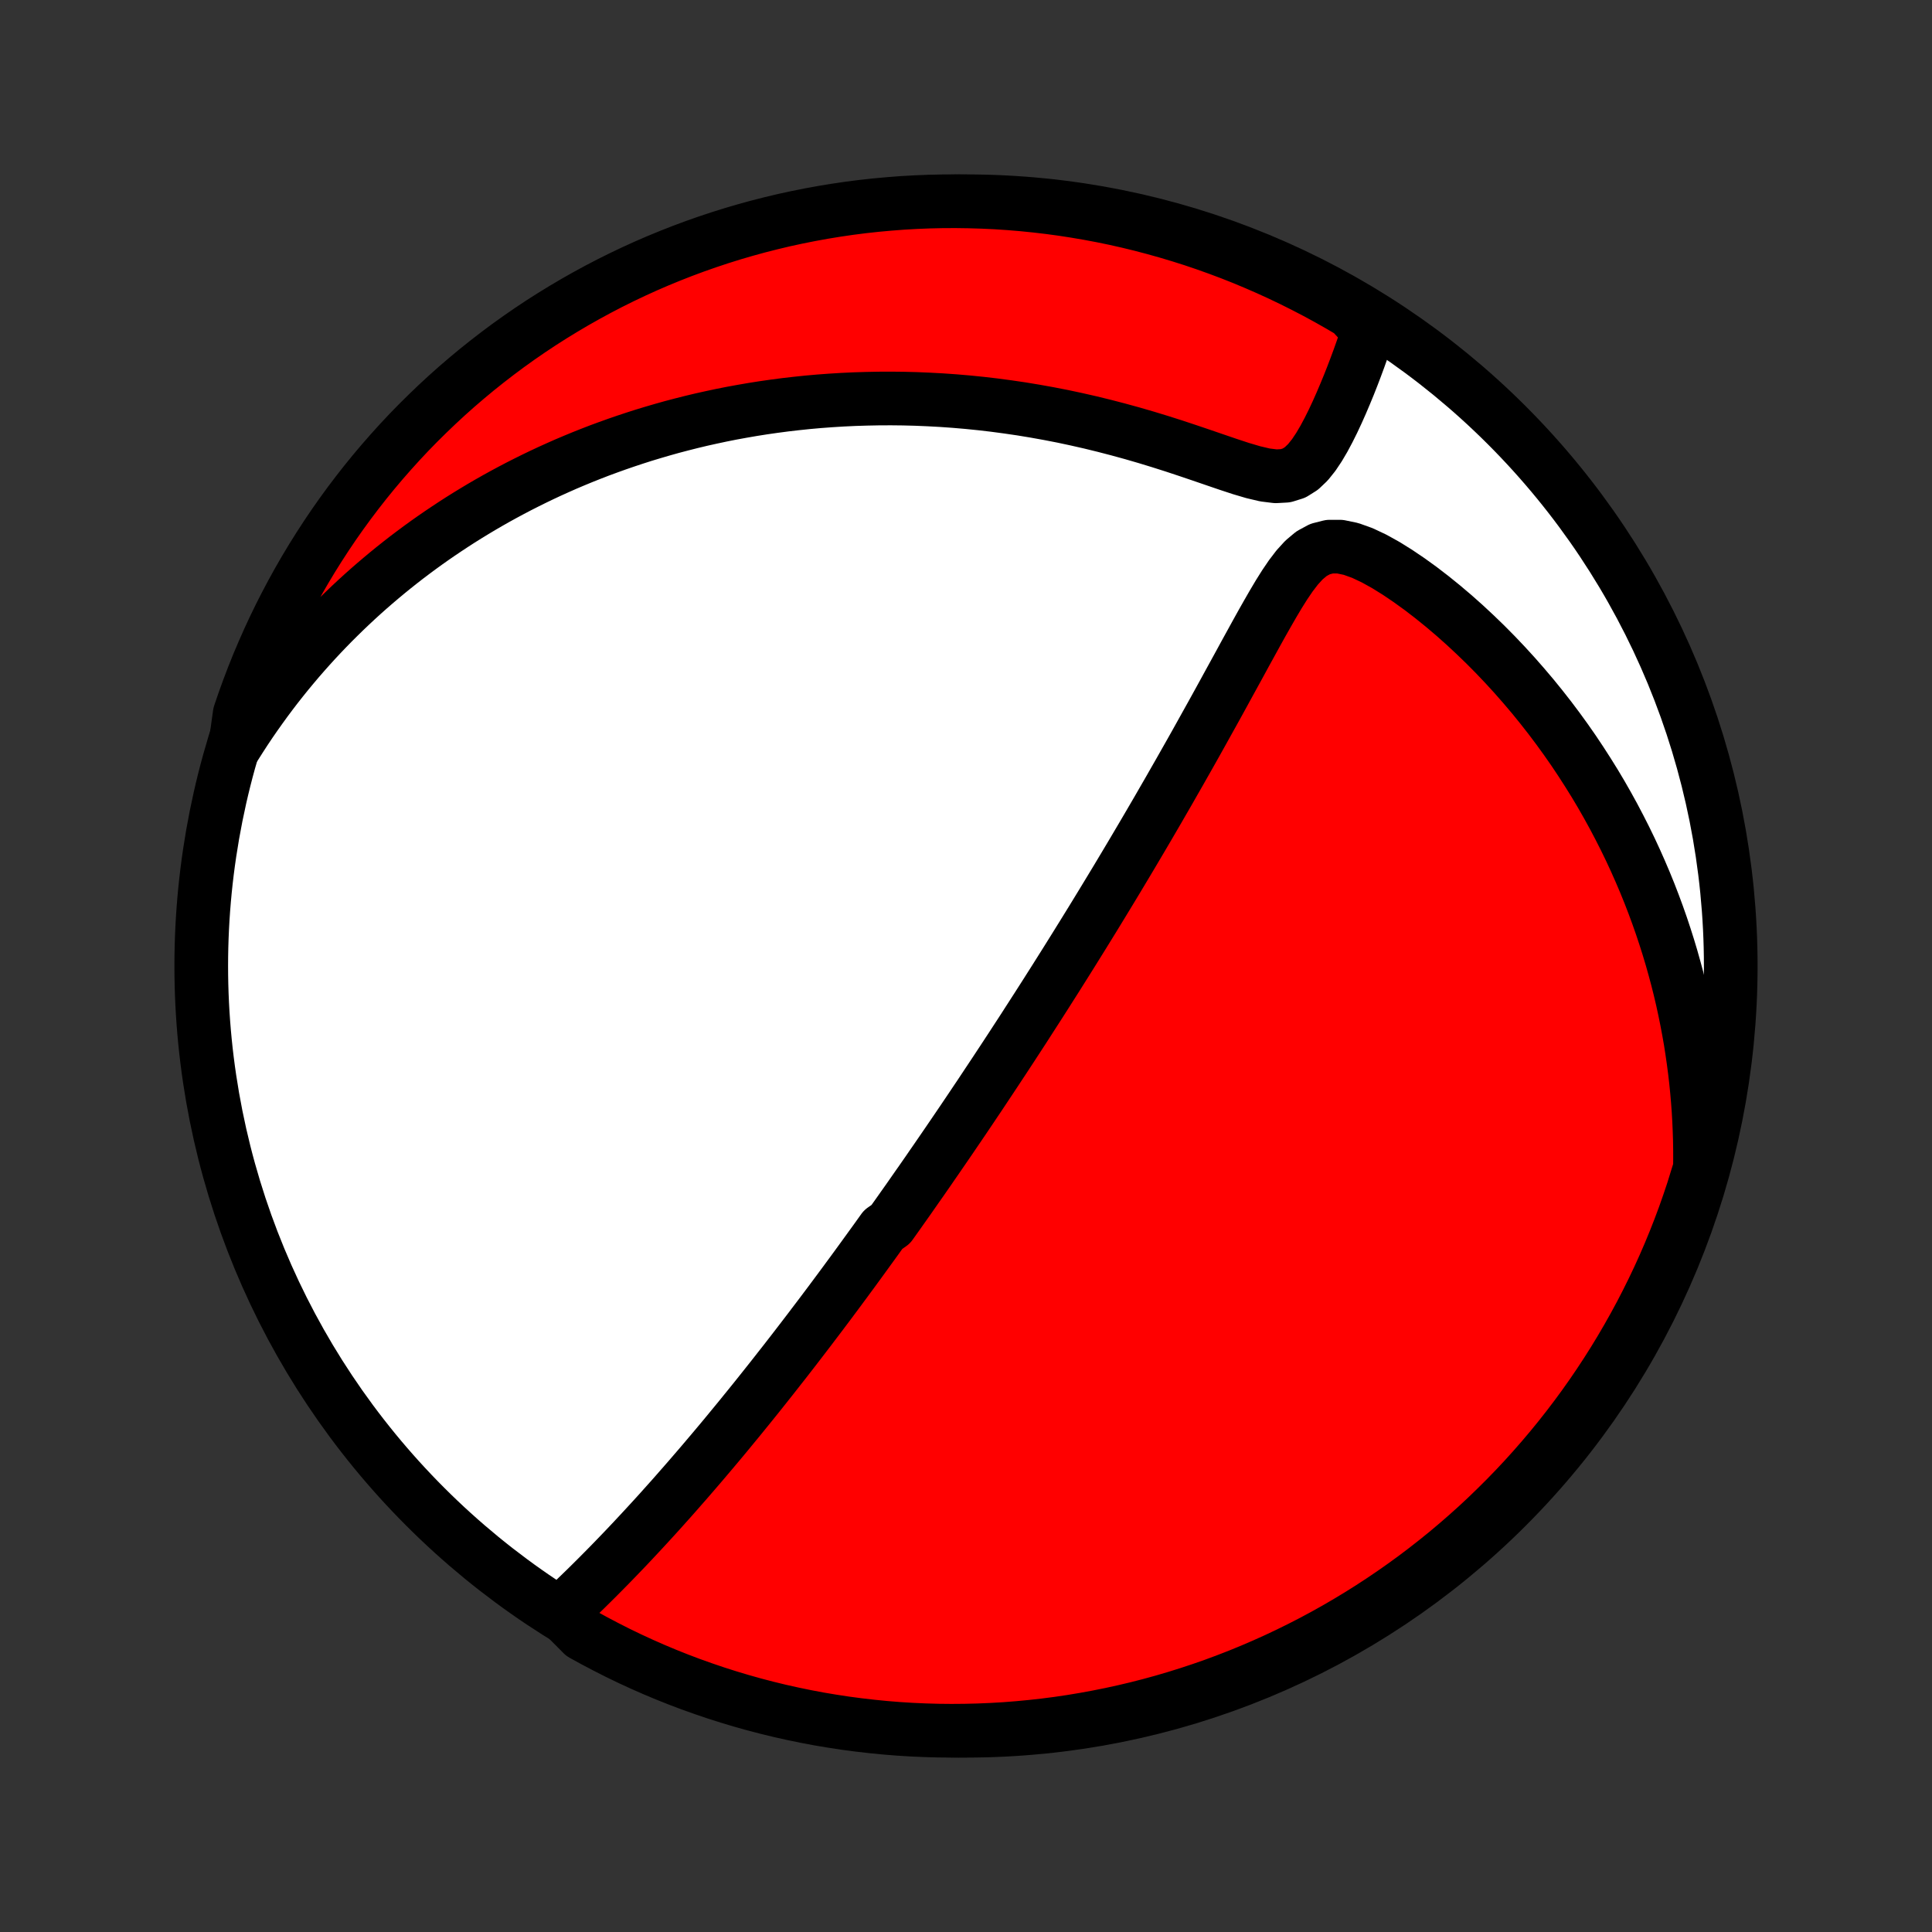 <?xml version="1.0" encoding="utf-8" standalone="no"?>
<!DOCTYPE svg PUBLIC "-//W3C//DTD SVG 1.1//EN"
  "http://www.w3.org/Graphics/SVG/1.1/DTD/svg11.dtd">
<!-- Created with matplotlib (http://matplotlib.org/) -->
<svg height="72pt" version="1.1" viewBox="0 0 72 72" width="72pt" xmlns="http://www.w3.org/2000/svg" xmlns:xlink="http://www.w3.org/1999/xlink">
 <rect x="0" y="0" width="72" height="72" fill="#333333" stroke="none"/>
 <defs>
  <style type="text/css">
*{stroke-linecap:butt;stroke-linejoin:round;}
  </style>
 </defs>
 <g id="figure_1">
  <g id="patch_1">
   <path d="
M0 72
L72 72
L72 0
L0 0
z
" style="fill:none;"/>
  </g>
  <g id="axes_1">
   <g id="PatchCollection_1">
    <defs>
     <path d="
M36 -7.5
C43.558 -7.5 50.808 -10.503 56.153 -15.848
C61.497 -21.192 64.5 -28.442 64.5 -36
C64.5 -43.558 61.497 -50.808 56.153 -56.153
C50.808 -61.497 43.558 -64.5 36 -64.5
C28.442 -64.5 21.192 -61.497 15.848 -56.153
C10.503 -50.808 7.5 -43.558 7.5 -36
C7.5 -28.442 10.503 -21.192 15.848 -15.848
C21.192 -10.503 28.442 -7.5 36 -7.5
z
" id="C0_0_a811fe30f3"/>
     <path d="
M20.905 -11.907
L21.138 -12.126
L21.37 -12.346
L21.6 -12.568
L21.829 -12.79
L22.056 -13.014
L22.281 -13.238
L22.504 -13.463
L22.726 -13.688
L22.945 -13.914
L23.163 -14.14
L23.378 -14.365
L23.591 -14.591
L23.802 -14.817
L24.011 -15.042
L24.218 -15.267
L24.423 -15.491
L24.626 -15.715
L24.826 -15.939
L25.025 -16.161
L25.221 -16.383
L25.415 -16.605
L25.608 -16.825
L25.798 -17.045
L25.986 -17.263
L26.173 -17.481
L26.357 -17.698
L26.54 -17.914
L26.721 -18.129
L26.9 -18.343
L27.077 -18.556
L27.252 -18.769
L27.426 -18.98
L27.598 -19.19
L27.768 -19.4
L27.937 -19.608
L28.105 -19.816
L28.271 -20.023
L28.435 -20.229
L28.598 -20.434
L28.76 -20.638
L28.92 -20.842
L29.079 -21.045
L29.238 -21.247
L29.394 -21.448
L29.55 -21.649
L29.704 -21.849
L29.858 -22.049
L30.01 -22.248
L30.162 -22.446
L30.312 -22.645
L30.462 -22.842
L30.611 -23.039
L30.759 -23.236
L30.907 -23.433
L31.053 -23.629
L31.199 -23.825
L31.344 -24.021
L31.489 -24.217
L31.633 -24.413
L31.777 -24.608
L31.92 -24.804
L32.063 -25
L32.205 -25.196
L32.347 -25.392
L32.489 -25.588
L32.631 -25.784
L32.772 -25.981
L32.913 -26.178
L33.194 -26.375
L33.335 -26.573
L33.476 -26.771
L33.616 -26.97
L33.757 -27.169
L33.898 -27.369
L34.038 -27.57
L34.179 -27.772
L34.321 -27.974
L34.462 -28.177
L34.604 -28.381
L34.745 -28.587
L34.888 -28.793
L35.03 -29
L35.173 -29.208
L35.317 -29.418
L35.461 -29.629
L35.605 -29.841
L35.75 -30.054
L35.896 -30.269
L36.042 -30.486
L36.189 -30.704
L36.336 -30.924
L36.485 -31.145
L36.634 -31.369
L36.783 -31.594
L36.934 -31.821
L37.086 -32.05
L37.238 -32.281
L37.392 -32.514
L37.546 -32.749
L37.702 -32.987
L37.858 -33.227
L38.016 -33.469
L38.175 -33.714
L38.334 -33.962
L38.495 -34.212
L38.658 -34.465
L38.821 -34.72
L38.986 -34.978
L39.152 -35.24
L39.32 -35.504
L39.488 -35.771
L39.658 -36.041
L39.83 -36.315
L40.003 -36.592
L40.177 -36.872
L40.353 -37.155
L40.53 -37.442
L40.709 -37.732
L40.889 -38.026
L41.07 -38.323
L41.253 -38.624
L41.438 -38.929
L41.624 -39.237
L41.811 -39.549
L42 -39.865
L42.19 -40.184
L42.381 -40.507
L42.574 -40.834
L42.768 -41.164
L42.963 -41.498
L43.16 -41.836
L43.357 -42.178
L43.556 -42.522
L43.755 -42.871
L43.956 -43.222
L44.157 -43.577
L44.36 -43.935
L44.563 -44.296
L44.766 -44.66
L44.97 -45.027
L45.175 -45.395
L45.38 -45.766
L45.585 -46.139
L45.79 -46.514
L45.996 -46.889
L46.202 -47.265
L46.407 -47.642
L46.614 -48.018
L46.82 -48.393
L47.027 -48.766
L47.236 -49.135
L47.446 -49.5
L47.659 -49.858
L47.877 -50.205
L48.103 -50.538
L48.341 -50.85
L48.597 -51.131
L48.879 -51.367
L49.196 -51.538
L49.55 -51.628
L49.937 -51.628
L50.348 -51.543
L50.774 -51.39
L51.208 -51.185
L51.644 -50.943
L52.08 -50.672
L52.512 -50.38
L52.94 -50.071
L53.362 -49.747
L53.776 -49.412
L54.184 -49.066
L54.583 -48.711
L54.973 -48.348
L55.355 -47.979
L55.727 -47.603
L56.09 -47.221
L56.443 -46.835
L56.786 -46.444
L57.12 -46.05
L57.443 -45.652
L57.757 -45.251
L58.06 -44.848
L58.354 -44.442
L58.638 -44.035
L58.911 -43.626
L59.175 -43.216
L59.43 -42.806
L59.675 -42.395
L59.91 -41.983
L60.136 -41.572
L60.352 -41.161
L60.56 -40.751
L60.759 -40.341
L60.949 -39.931
L61.13 -39.523
L61.303 -39.117
L61.468 -38.711
L61.624 -38.307
L61.773 -37.904
L61.914 -37.503
L62.047 -37.103
L62.173 -36.706
L62.292 -36.31
L62.403 -35.916
L62.508 -35.525
L62.606 -35.135
L62.697 -34.747
L62.781 -34.361
L62.859 -33.978
L62.931 -33.596
L62.998 -33.217
L63.057 -32.839
L63.111 -32.464
L63.16 -32.09
L63.203 -31.719
L63.24 -31.35
L63.272 -30.983
L63.299 -30.617
L63.32 -30.254
L63.336 -29.893
L63.348 -29.533
L63.354 -29.175
L63.355 -28.82
L63.352 -28.465
L63.242 -28.113
L63.092 -27.627
L62.933 -27.153
L62.767 -26.681
L62.592 -26.213
L62.409 -25.747
L62.218 -25.284
L62.019 -24.825
L61.812 -24.369
L61.597 -23.917
L61.374 -23.468
L61.144 -23.023
L60.906 -22.583
L60.66 -22.146
L60.407 -21.713
L60.147 -21.285
L59.879 -20.861
L59.604 -20.442
L59.322 -20.028
L59.032 -19.618
L58.736 -19.214
L58.432 -18.814
L58.122 -18.42
L57.805 -18.031
L57.481 -17.648
L57.151 -17.27
L56.815 -16.898
L56.472 -16.532
L56.123 -16.172
L55.767 -15.818
L55.406 -15.469
L55.039 -15.127
L54.666 -14.792
L54.287 -14.463
L53.903 -14.14
L53.513 -13.825
L53.118 -13.516
L52.718 -13.213
L52.312 -12.918
L51.902 -12.63
L51.487 -12.349
L51.067 -12.075
L50.642 -11.808
L50.213 -11.549
L49.78 -11.297
L49.343 -11.053
L48.901 -10.816
L48.455 -10.587
L48.006 -10.366
L47.553 -10.152
L47.097 -9.947
L46.637 -9.749
L46.174 -9.559
L45.708 -9.378
L45.239 -9.204
L44.767 -9.039
L44.292 -8.882
L43.815 -8.733
L43.335 -8.592
L42.854 -8.46
L42.37 -8.336
L41.884 -8.221
L41.396 -8.114
L40.907 -8.016
L40.416 -7.926
L39.924 -7.844
L39.431 -7.771
L38.937 -7.707
L38.442 -7.652
L37.946 -7.605
L37.449 -7.566
L36.952 -7.537
L36.455 -7.516
L35.958 -7.504
L35.46 -7.5
L34.963 -7.505
L34.466 -7.519
L33.97 -7.541
L33.474 -7.572
L32.979 -7.612
L32.485 -7.661
L31.992 -7.718
L31.5 -7.783
L31.009 -7.858
L30.52 -7.94
L30.033 -8.032
L29.548 -8.132
L29.064 -8.24
L28.583 -8.357
L28.104 -8.482
L27.627 -8.616
L27.153 -8.758
L26.681 -8.908
L26.213 -9.067
L25.747 -9.233
L25.284 -9.408
L24.825 -9.591
L24.369 -9.782
L23.917 -9.981
L23.468 -10.188
L23.023 -10.403
L22.583 -10.626
L22.146 -10.856
L21.713 -11.094
z
" id="C0_1_024df93916"/>
     <path d="
M8.767 -44.205
L8.953 -44.498
L9.14 -44.786
L9.33 -45.07
L9.522 -45.348
L9.716 -45.621
L9.911 -45.89
L10.109 -46.155
L10.308 -46.415
L10.509 -46.67
L10.712 -46.922
L10.917 -47.169
L11.123 -47.413
L11.332 -47.653
L11.542 -47.889
L11.753 -48.121
L11.967 -48.35
L12.182 -48.575
L12.399 -48.797
L12.618 -49.015
L12.838 -49.23
L13.061 -49.443
L13.285 -49.652
L13.511 -49.858
L13.739 -50.061
L13.969 -50.261
L14.201 -50.458
L14.435 -50.653
L14.671 -50.845
L14.909 -51.034
L15.149 -51.221
L15.391 -51.404
L15.636 -51.586
L15.883 -51.765
L16.132 -51.941
L16.384 -52.115
L16.638 -52.286
L16.894 -52.455
L17.153 -52.622
L17.415 -52.786
L17.68 -52.948
L17.947 -53.108
L18.217 -53.265
L18.49 -53.42
L18.766 -53.572
L19.045 -53.722
L19.327 -53.87
L19.613 -54.015
L19.901 -54.158
L20.194 -54.299
L20.489 -54.437
L20.788 -54.572
L21.091 -54.706
L21.398 -54.836
L21.708 -54.964
L22.022 -55.089
L22.34 -55.212
L22.663 -55.331
L22.989 -55.448
L23.32 -55.562
L23.655 -55.673
L23.995 -55.782
L24.339 -55.886
L24.688 -55.988
L25.041 -56.087
L25.399 -56.181
L25.762 -56.273
L26.13 -56.361
L26.503 -56.444
L26.882 -56.525
L27.265 -56.601
L27.654 -56.672
L28.048 -56.74
L28.447 -56.803
L28.852 -56.861
L29.262 -56.915
L29.678 -56.963
L30.099 -57.007
L30.526 -57.045
L30.958 -57.077
L31.396 -57.104
L31.839 -57.125
L32.288 -57.139
L32.742 -57.148
L33.201 -57.15
L33.666 -57.145
L34.136 -57.133
L34.611 -57.113
L35.091 -57.087
L35.575 -57.053
L36.065 -57.011
L36.559 -56.961
L37.056 -56.903
L37.558 -56.836
L38.063 -56.762
L38.572 -56.678
L39.084 -56.586
L39.598 -56.486
L40.114 -56.376
L40.633 -56.258
L41.152 -56.131
L41.672 -55.996
L42.193 -55.853
L42.713 -55.702
L43.231 -55.544
L43.747 -55.38
L44.26 -55.21
L44.768 -55.038
L45.27 -54.866
L45.762 -54.698
L46.242 -54.54
L46.705 -54.403
L47.142 -54.3
L47.546 -54.25
L47.908 -54.27
L48.225 -54.369
L48.5 -54.542
L48.742 -54.772
L48.958 -55.042
L49.156 -55.338
L49.34 -55.651
L49.513 -55.975
L49.678 -56.306
L49.834 -56.64
L49.983 -56.975
L50.126 -57.311
L50.264 -57.645
L50.395 -57.977
L50.521 -58.307
L50.642 -58.634
L50.757 -58.957
L50.867 -59.276
L50.973 -59.592
L50.779 -59.903
L50.351 -60.369
L49.919 -60.623
L49.483 -60.87
L49.043 -61.109
L48.599 -61.34
L48.151 -61.564
L47.699 -61.78
L47.244 -61.988
L46.785 -62.188
L46.323 -62.381
L45.858 -62.565
L45.389 -62.741
L44.918 -62.909
L44.445 -63.069
L43.968 -63.22
L43.489 -63.363
L43.008 -63.498
L42.525 -63.625
L42.04 -63.743
L41.553 -63.853
L41.064 -63.954
L40.574 -64.046
L40.083 -64.13
L39.59 -64.206
L39.096 -64.273
L38.601 -64.331
L38.105 -64.381
L37.609 -64.422
L37.112 -64.455
L36.615 -64.478
L36.117 -64.493
L35.62 -64.5
L35.123 -64.498
L34.626 -64.487
L34.129 -64.467
L33.633 -64.439
L33.138 -64.401
L32.643 -64.356
L32.15 -64.302
L31.657 -64.239
L31.166 -64.167
L30.677 -64.087
L30.189 -63.998
L29.703 -63.901
L29.219 -63.796
L28.737 -63.681
L28.257 -63.559
L27.78 -63.428
L27.305 -63.289
L26.832 -63.141
L26.363 -62.985
L25.896 -62.821
L25.433 -62.649
L24.972 -62.468
L24.515 -62.28
L24.062 -62.084
L23.612 -61.879
L23.166 -61.667
L22.724 -61.447
L22.286 -61.219
L21.852 -60.983
L21.422 -60.74
L20.997 -60.489
L20.576 -60.231
L20.16 -59.966
L19.749 -59.693
L19.343 -59.413
L18.942 -59.126
L18.546 -58.831
L18.156 -58.53
L17.77 -58.222
L17.391 -57.907
L17.017 -57.586
L16.649 -57.258
L16.287 -56.923
L15.931 -56.582
L15.58 -56.235
L15.236 -55.882
L14.899 -55.523
L14.568 -55.157
L14.243 -54.786
L13.925 -54.409
L13.614 -54.027
L13.31 -53.639
L13.012 -53.245
L12.722 -52.847
L12.438 -52.443
L12.162 -52.034
L11.893 -51.62
L11.631 -51.202
L11.377 -50.779
L11.13 -50.351
L10.891 -49.919
L10.66 -49.483
L10.436 -49.043
L10.22 -48.599
L10.012 -48.151
L9.812 -47.699
L9.619 -47.244
L9.435 -46.785
L9.259 -46.323
L9.091 -45.858
L8.931 -45.389
z
" id="C0_2_a1674d5d70"/>
    </defs>
    <g clip-path="url(#p1bffca34e9)">
     <use style="fill:#ffffff;stroke:#000000;stroke-width:2.0;" x="0.0" xlink:href="#C0_0_a811fe30f3" y="72.0"/>
    </g>
    <g clip-path="url(#p1bffca34e9)">
     <use style="fill:#ff0000;stroke:#000000;stroke-width:2.0;" x="0.0" xlink:href="#C0_1_024df93916" y="72.0"/>
    </g>
    <g clip-path="url(#p1bffca34e9)">
     <use style="fill:#ff0000;stroke:#000000;stroke-width:2.0;" x="0.0" xlink:href="#C0_2_a1674d5d70" y="72.0"/>
    </g>
   </g>
  </g>
 </g>
 <defs>
  <clipPath id="p1bffca34e9">
   <rect height="72.0" width="72.0" x="0.0" y="0.0"/>
  </clipPath>
 </defs>
</svg>
